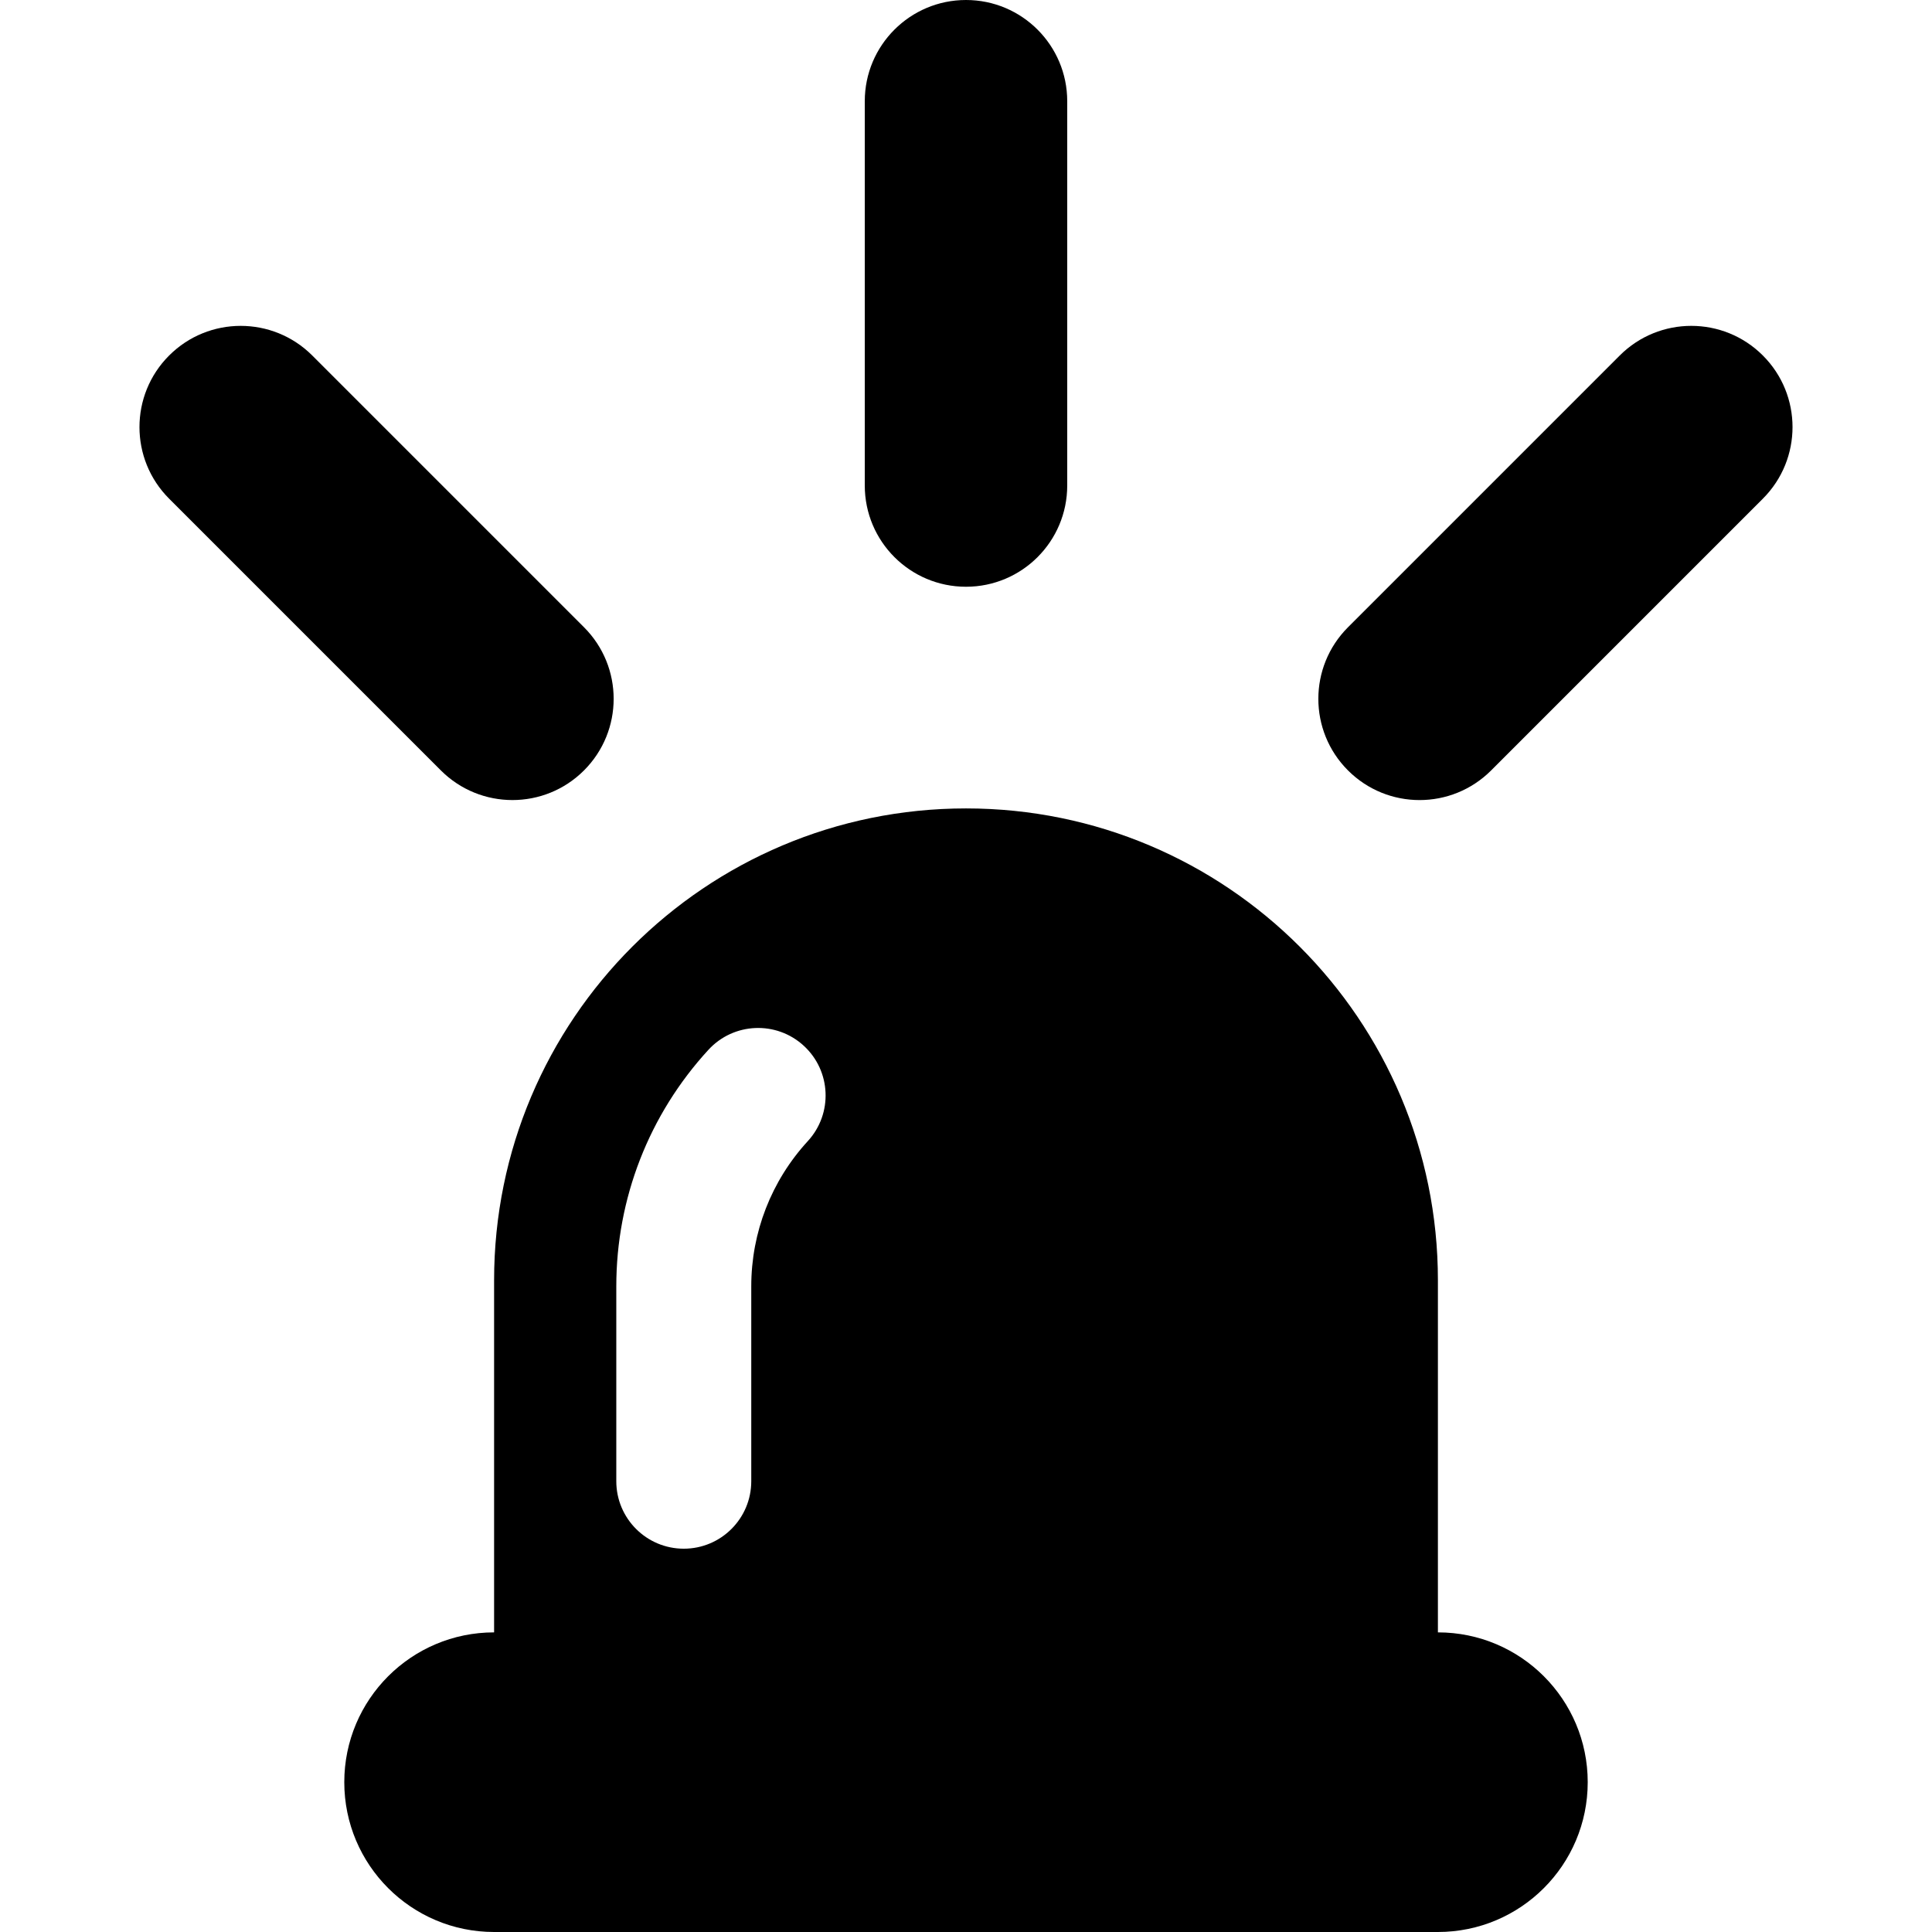 <?xml version="1.0" encoding="iso-8859-1"?>
<!-- Generator: Adobe Illustrator 18.0.0, SVG Export Plug-In . SVG Version: 6.00 Build 0)  -->
<!DOCTYPE svg PUBLIC "-//W3C//DTD SVG 1.1//EN" "http://www.w3.org/Graphics/SVG/1.1/DTD/svg11.dtd">
<svg version="1.1" id="Capa_1" xmlns="http://www.w3.org/2000/svg" xmlns:xlink="http://www.w3.org/1999/xlink" x="0px" y="0px"
	 viewBox="0 0 286.294 286.294" style="enable-background:new 0 0 286.294 286.294;" xml:space="preserve">
<g>
	<path d="M213.077,241.894L213.077,241.894v-52.169c0-38.621-31.308-69.929-69.929-69.929c-38.621,0-69.93,31.308-69.93,69.929
		v52.169c-12.261,0-22.2,9.939-22.2,22.2c0,12.261,9.939,22.2,22.2,22.2h139.859c12.261,0,22.2-9.939,22.2-22.2
		C235.277,251.833,225.338,241.894,213.077,241.894z M91.326,190.616c0-13.02,4.849-25.469,13.653-35.051
		c3.736-4.068,10.062-4.336,14.129-0.598c4.067,3.736,4.335,10.063,0.598,14.129c-5.403,5.882-8.38,13.524-8.38,21.52v28.878
		c0,5.523-4.478,10-10,10c-5.522,0-10-4.477-10-10V190.616z"/>
	<path d="M143.147,86.948c8.284,0,15-6.716,15-15V15c0-8.284-6.716-15-15-15c-8.284,0-15,6.716-15,15v56.948
		C128.147,80.232,134.863,86.948,143.147,86.948z"/>
	<path d="M75.936,118.557c3.839,0,7.678-1.465,10.606-4.394c5.858-5.857,5.858-15.355,0-21.213L46.274,52.682
		c-5.857-5.857-15.355-5.857-21.213,0c-5.858,5.858-5.858,15.356,0,21.213l40.269,40.269
		C68.258,117.092,72.097,118.557,75.936,118.557z"/>
	<path d="M261.233,52.682c-5.857-5.859-15.356-5.857-21.213,0l-40.268,40.27c-5.858,5.858-5.857,15.355,0,21.213
		c2.929,2.93,6.768,4.394,10.607,4.394c3.839,0,7.678-1.465,10.606-4.394l40.268-40.27C267.091,68.036,267.09,58.539,261.233,52.682
		z"/>
</g>
<g>
</g>
<g>
</g>
<g>
</g>
<g>
</g>
<g>
</g>
<g>
</g>
<g>
</g>
<g>
</g>
<g>
</g>
<g>
</g>
<g>
</g>
<g>
</g>
<g>
</g>
<g>
</g>
<g>
</g>
</svg>
